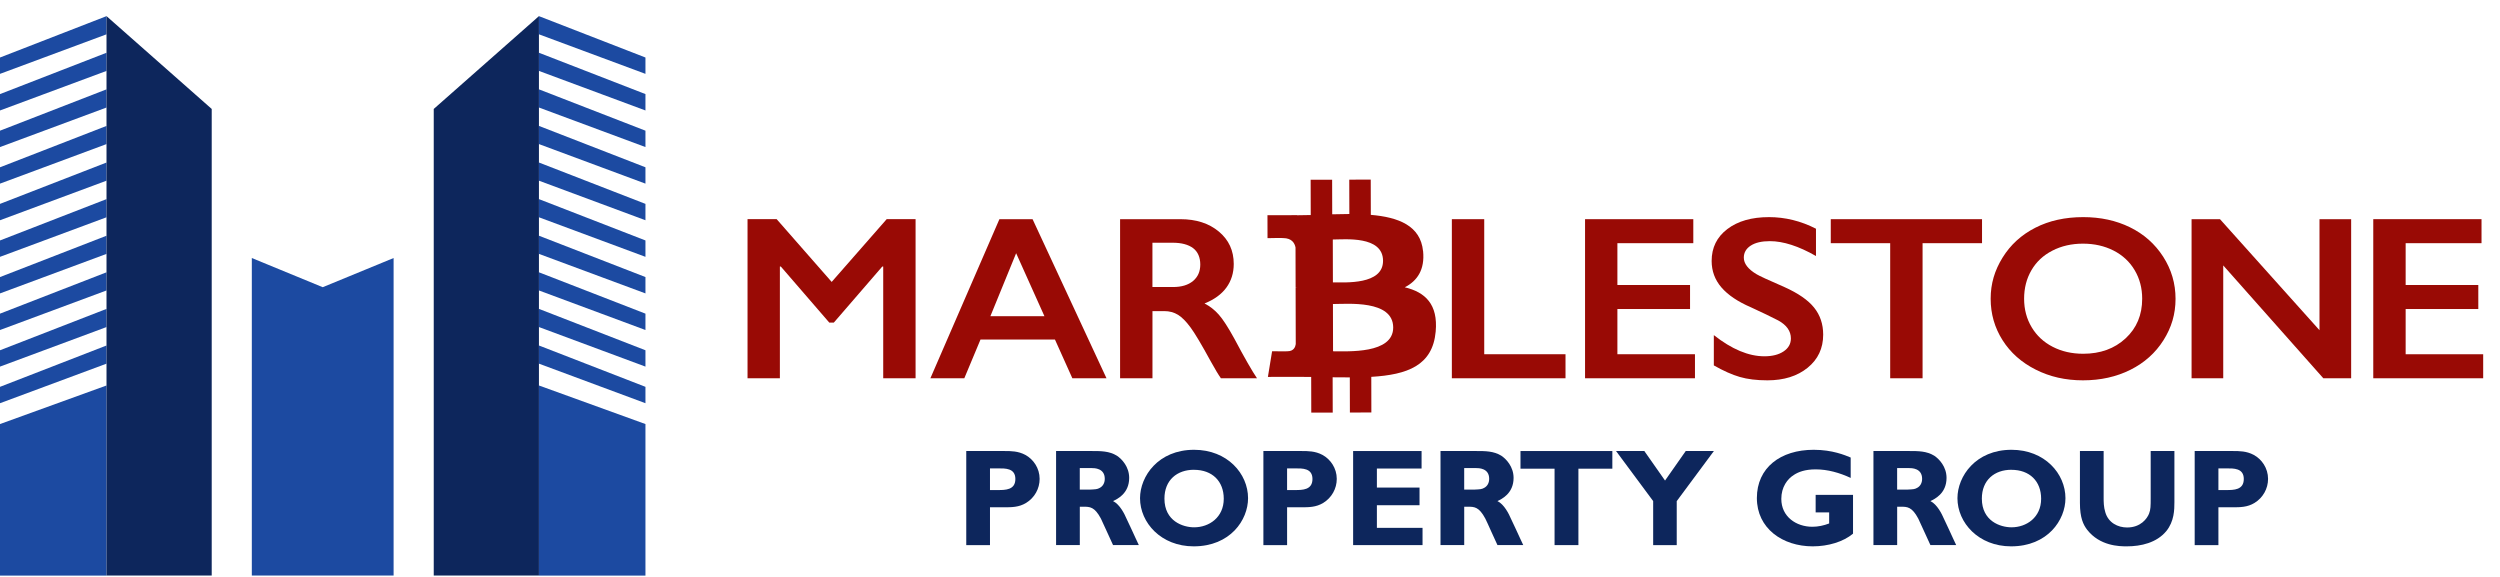 <svg width="143" height="33" viewBox="0 0 143 33" fill="none" xmlns="http://www.w3.org/2000/svg">
<path d="M0 24.256V32.923H6.093V22.049L0 24.256Z" fill="#1C4AA1"/>
<path d="M0 8.412L6.093 6.15V5.11L0 7.475V8.412Z" fill="#1C4AA1"/>
<path d="M0 6.319L6.093 4.056V3.017L0 5.382V6.319Z" fill="#1C4AA1"/>
<path d="M6.093 0.923L0 3.29V4.225L6.093 1.962V0.923Z" fill="#1C4AA1"/>
<path d="M0 23.064L6.093 20.801V19.762L0 22.127V23.064Z" fill="#1C4AA1"/>
<path d="M0 20.97L6.093 18.707V17.668L0 20.035V20.97Z" fill="#1C4AA1"/>
<path d="M0 18.877L6.093 16.614V15.575L0 17.941V18.877Z" fill="#1C4AA1"/>
<path d="M0 16.783L6.093 14.522V13.483L0 15.848V16.783Z" fill="#1C4AA1"/>
<path d="M0 10.504L6.093 8.241V7.202L0 9.569V10.504Z" fill="#1C4AA1"/>
<path d="M0 12.598L6.093 10.335V9.296L0 11.662V12.598Z" fill="#1C4AA1"/>
<path d="M0 14.691L6.093 12.428V11.389L0 13.754V14.691Z" fill="#1C4AA1"/>
<path d="M6.093 0.923V1.962V3.081V4.12V5.133V6.173V7.199V8.238V9.302V10.343V11.466V12.506V13.474V14.514V15.734V16.773V17.709V18.748V19.762V20.801V21.814V32.921H12.11V6.232L6.093 0.923Z" fill="#0D265C"/>
<path d="M36.92 24.256V32.923H30.827V22.049L36.92 24.256Z" fill="#1C4AA1"/>
<path d="M36.92 8.412L30.827 6.15V5.11L36.92 7.475V8.412Z" fill="#1C4AA1"/>
<path d="M36.92 6.319L30.827 4.056V3.017L36.92 5.382V6.319Z" fill="#1C4AA1"/>
<path d="M30.827 0.923L36.92 3.29V4.225L30.827 1.962V0.923Z" fill="#1C4AA1"/>
<path d="M36.92 23.064L30.827 20.801V19.762L36.92 22.127V23.064Z" fill="#1C4AA1"/>
<path d="M36.92 20.97L30.827 18.707V17.668L36.92 20.035V20.97Z" fill="#1C4AA1"/>
<path d="M36.92 18.877L30.827 16.614V15.575L36.92 17.941V18.877Z" fill="#1C4AA1"/>
<path d="M36.92 16.783L30.827 14.522V13.483L36.92 15.848V16.783Z" fill="#1C4AA1"/>
<path d="M36.92 10.504L30.827 8.241V7.202L36.92 9.569V10.504Z" fill="#1C4AA1"/>
<path d="M36.92 12.598L30.827 10.335V9.296L36.92 11.662V12.598Z" fill="#1C4AA1"/>
<path d="M36.92 14.691L30.827 12.428V11.389L36.92 13.754V14.691Z" fill="#1C4AA1"/>
<path d="M30.827 0.923V1.962V3.081V4.12V5.133V6.173V7.199V8.238V9.302V10.343V11.466V12.506V13.474V14.514V15.734V16.773V17.709V18.748V19.762V20.801V21.814V32.921H24.81V6.232L30.827 0.923Z" fill="#0D265C"/>
<path d="M18.46 16.428L14.404 14.759V32.921H18.46H22.514V14.759L18.46 16.428Z" fill="#1C4AA1"/>
<path d="M57.471 25.799C57.818 25.799 58.236 25.799 58.647 26.019C59.104 26.264 59.467 26.777 59.467 27.392C59.467 27.953 59.175 28.473 58.694 28.766C58.285 29.017 57.866 29.017 57.425 29.017H56.627V31.18H55.27V25.799H57.473H57.471ZM56.627 26.792V28.031H57.07C57.504 28.031 58.079 28.031 58.079 27.399C58.079 26.768 57.487 26.792 57.101 26.792H56.627Z" fill="#0D265C"/>
<path d="M62.474 25.799C62.964 25.799 63.452 25.799 63.886 26.067C64.171 26.256 64.589 26.698 64.589 27.337C64.589 28.236 63.895 28.552 63.666 28.662C64.053 28.851 64.321 29.396 64.439 29.672C64.589 29.979 64.817 30.484 64.96 30.792L65.141 31.178H63.666C63.548 30.942 63.082 29.876 62.972 29.664C62.609 28.984 62.341 28.984 61.962 28.984H61.765V31.178H60.408V25.797H62.475L62.474 25.799ZM61.763 26.776V28.006H62.324C62.671 27.989 62.758 27.989 62.9 27.91C63.097 27.809 63.193 27.611 63.193 27.389C63.193 26.774 62.592 26.774 62.443 26.774H61.763V26.776Z" fill="#0D265C"/>
<path d="M68.279 31.251C66.417 31.251 65.21 29.902 65.21 28.498C65.21 27.243 66.251 25.728 68.303 25.728C70.204 25.728 71.389 27.093 71.389 28.498C71.389 29.744 70.371 31.251 68.28 31.251H68.279ZM68.295 26.871C67.333 26.871 66.606 27.455 66.606 28.521C66.606 29.807 67.664 30.162 68.303 30.162C69.163 30.162 69.999 29.595 69.999 28.529C69.999 27.527 69.344 26.873 68.295 26.873V26.871Z" fill="#0D265C"/>
<path d="M74.466 25.799C74.813 25.799 75.231 25.799 75.642 26.019C76.099 26.264 76.463 26.777 76.463 27.392C76.463 27.953 76.17 28.473 75.69 28.766C75.28 29.017 74.861 29.017 74.42 29.017H73.622V31.18H72.266V25.799H74.468H74.466ZM73.621 26.792V28.031H74.063C74.497 28.031 75.073 28.031 75.073 27.399C75.073 26.768 74.481 26.792 74.094 26.792H73.621Z" fill="#0D265C"/>
<path d="M81.368 31.18H77.399V25.799H81.314V26.8H78.758V27.889H81.197V28.899H78.758V30.193H81.369V31.18H81.368Z" fill="#0D265C"/>
<path d="M84.462 25.799C84.952 25.799 85.441 25.799 85.875 26.067C86.159 26.256 86.577 26.698 86.577 27.337C86.577 28.236 85.883 28.552 85.654 28.662C86.041 28.851 86.309 29.396 86.427 29.672C86.577 29.979 86.806 30.484 86.949 30.792L87.129 31.178H85.654C85.536 30.942 85.07 29.876 84.96 29.664C84.597 28.984 84.329 28.984 83.951 28.984H83.753V31.178H82.397V25.797H84.464L84.462 25.799ZM83.752 26.776V28.006H84.312C84.659 27.989 84.747 27.989 84.888 27.91C85.085 27.809 85.181 27.611 85.181 27.389C85.181 26.774 84.581 26.774 84.431 26.774H83.752V26.776Z" fill="#0D265C"/>
<path d="M92.226 26.809H90.285V31.18H88.921V26.809H86.972V25.799H92.226V26.809Z" fill="#0D265C"/>
<path d="M95.909 28.662V31.18H94.561V28.662L92.438 25.799H94.056L95.24 27.488L96.424 25.799H98.034L95.911 28.662H95.909Z" fill="#0D265C"/>
<path d="M105.859 27.337C105.228 27.044 104.55 26.848 103.855 26.848C103.231 26.848 102.86 27.006 102.625 27.156C102.238 27.392 101.891 27.858 101.891 28.537C101.891 29.555 102.743 30.131 103.666 30.131C103.996 30.131 104.32 30.06 104.628 29.942V29.31H103.855V28.308H105.993V30.525C105.44 30.991 104.565 31.251 103.689 31.251C101.96 31.251 100.493 30.224 100.493 28.489C100.493 26.754 101.842 25.728 103.744 25.728C104.81 25.728 105.535 26.036 105.859 26.171V27.338V27.337Z" fill="#0D265C"/>
<path d="M109.227 25.799C109.715 25.799 110.205 25.799 110.639 26.067C110.924 26.256 111.342 26.698 111.342 27.337C111.342 28.236 110.648 28.552 110.419 28.662C110.805 28.851 111.074 29.396 111.192 29.672C111.342 29.979 111.57 30.484 111.713 30.792L111.894 31.178H110.419C110.301 30.942 109.835 29.876 109.725 29.664C109.362 28.984 109.093 28.984 108.715 28.984H108.518V31.178H107.161V25.797H109.228L109.227 25.799ZM108.516 26.776V28.006H109.077C109.424 27.989 109.511 27.989 109.653 27.91C109.85 27.809 109.945 27.611 109.945 27.389C109.945 26.774 109.345 26.774 109.195 26.774H108.516V26.776Z" fill="#0D265C"/>
<path d="M115.035 31.251C113.173 31.251 111.966 29.902 111.966 28.498C111.966 27.243 113.007 25.728 115.059 25.728C116.96 25.728 118.144 27.093 118.144 28.498C118.144 29.744 117.126 31.251 115.036 31.251H115.035ZM115.051 26.871C114.089 26.871 113.362 27.455 113.362 28.521C113.362 29.807 114.42 30.162 115.058 30.162C115.918 30.162 116.753 29.595 116.753 28.529C116.753 27.527 116.099 26.873 115.049 26.873L115.051 26.871Z" fill="#0D265C"/>
<path d="M124.376 28.725C124.376 29.151 124.368 29.822 123.91 30.382C123.358 31.045 122.475 31.251 121.646 31.251C121.228 31.251 120.106 31.234 119.381 30.297C119.167 30.012 118.972 29.634 118.972 28.766V25.799H120.328V28.466C120.328 28.687 120.328 29.003 120.424 29.303C120.598 29.904 121.143 30.172 121.67 30.172C122.452 30.172 122.815 29.659 122.925 29.382C123.019 29.146 123.019 28.94 123.019 28.466V25.799H124.376V28.726V28.725Z" fill="#0D265C"/>
<path d="M127.737 25.799C128.084 25.799 128.501 25.799 128.912 26.019C129.37 26.264 129.733 26.777 129.733 27.392C129.733 27.953 129.44 28.473 128.96 28.766C128.551 29.017 128.131 29.017 127.691 29.017H126.893V31.18H125.536V25.799H127.738H127.737ZM126.893 26.792V28.031H127.335C127.769 28.031 128.345 28.031 128.345 27.399C128.345 26.768 127.753 26.792 127.367 26.792H126.893Z" fill="#0D265C"/>
<path d="M50.718 12.536L47.572 16.126L44.425 12.536H42.759V21.637H44.609V15.247H44.665L47.434 18.451H47.696L50.465 15.247H50.52V21.637H52.371V12.536H50.718Z" fill="#990A05"/>
<path d="M56.648 18.087H59.742L58.123 14.484L56.65 18.087H56.648ZM59.063 12.537L63.292 21.638H61.339L60.344 19.423H56.084L55.158 21.638H53.218L57.166 12.537H59.059H59.063Z" fill="#990A05"/>
<path d="M67.1 16.418C67.585 16.418 67.965 16.303 68.242 16.073C68.518 15.843 68.656 15.529 68.656 15.129C68.656 14.729 68.519 14.4 68.245 14.193C67.97 13.988 67.581 13.884 67.072 13.884H65.919V16.418H67.099H67.1ZM67.52 12.537C68.419 12.537 69.154 12.774 69.72 13.248C70.287 13.721 70.57 14.336 70.57 15.098C70.57 15.614 70.429 16.065 70.149 16.45C69.868 16.834 69.45 17.137 68.898 17.359C69.204 17.515 69.477 17.727 69.715 17.997C69.952 18.265 70.248 18.721 70.598 19.359C71.184 20.462 71.618 21.22 71.901 21.638H69.837C69.695 21.439 69.503 21.119 69.261 20.681C68.732 19.712 68.344 19.059 68.095 18.724C67.849 18.389 67.61 18.148 67.383 18.007C67.154 17.866 66.891 17.795 66.594 17.795H65.921V21.638H64.069V12.537H67.518H67.52Z" fill="#990A05"/>
<path d="M84.898 12.537V20.262H89.547V21.637H83.046V12.537H84.898Z" fill="#990A05"/>
<path d="M96.857 12.537V13.91H92.515V16.302H96.671V17.676H92.515V20.262H96.952V21.637H90.665V12.537H96.857Z" fill="#990A05"/>
<path d="M101.179 12.419C102.111 12.419 103.009 12.639 103.874 13.083V14.645C102.883 14.078 102.003 13.794 101.235 13.794C100.769 13.794 100.404 13.879 100.141 14.05C99.878 14.221 99.746 14.451 99.746 14.738C99.746 15.081 99.992 15.399 100.48 15.688C100.618 15.775 101.144 16.019 102.064 16.418C102.85 16.77 103.417 17.16 103.764 17.591C104.111 18.02 104.286 18.538 104.286 19.142C104.286 19.923 103.99 20.554 103.397 21.035C102.805 21.515 102.039 21.755 101.097 21.755C100.483 21.755 99.957 21.691 99.516 21.562C99.074 21.434 98.581 21.214 98.031 20.901V19.168C99.056 19.976 100.02 20.38 100.924 20.38C101.378 20.38 101.743 20.286 102.021 20.101C102.301 19.913 102.439 19.666 102.439 19.359C102.439 18.938 102.197 18.594 101.713 18.329C101.311 18.12 100.792 17.872 100.156 17.579C99.401 17.254 98.839 16.874 98.465 16.44C98.092 16.006 97.906 15.501 97.906 14.928C97.906 14.164 98.206 13.555 98.806 13.101C99.404 12.647 100.195 12.42 101.177 12.42" fill="#990A05"/>
<path d="M113.372 12.537V13.91H109.971V21.637H108.119V13.91H104.72V12.537H113.372Z" fill="#990A05"/>
<path d="M115.779 17.089C115.779 17.693 115.922 18.235 116.21 18.717C116.498 19.199 116.899 19.573 117.414 19.837C117.928 20.102 118.509 20.235 119.158 20.235C120.14 20.235 120.949 19.943 121.583 19.355C122.216 18.77 122.533 18.014 122.533 17.088C122.533 16.484 122.39 15.94 122.104 15.456C121.819 14.973 121.416 14.598 120.897 14.333C120.377 14.068 119.793 13.937 119.145 13.937C118.497 13.937 117.913 14.07 117.394 14.338C116.874 14.604 116.476 14.978 116.197 15.458C115.917 15.938 115.779 16.482 115.779 17.089ZM119.16 12.419C120.152 12.419 121.045 12.613 121.837 13.002C122.63 13.391 123.262 13.951 123.734 14.683C124.204 15.415 124.441 16.218 124.441 17.091C124.441 17.964 124.211 18.732 123.752 19.459C123.293 20.186 122.661 20.752 121.859 21.153C121.056 21.554 120.153 21.755 119.147 21.755C118.14 21.755 117.252 21.551 116.442 21.142C115.631 20.734 114.998 20.173 114.545 19.457C114.093 18.744 113.866 17.954 113.866 17.089C113.866 16.224 114.092 15.471 114.545 14.738C114.998 14.004 115.623 13.433 116.419 13.027C117.213 12.621 118.127 12.419 119.162 12.419" fill="#990A05"/>
<path d="M126.983 12.537L132.675 18.888V12.537H134.486V21.637H132.894L127.169 15.182V21.637H125.358V12.537H126.983Z" fill="#990A05"/>
<path d="M135.751 12.536V21.637H142.038V20.263H137.603V17.676H141.759V16.302H137.603V13.91H141.943V12.536H135.751Z" fill="#990A05"/>
<path d="M79.11 14.918C79.114 16.306 76.934 16.15 76.242 16.152L76.236 13.7C76.93 13.698 79.107 13.471 79.11 14.918ZM79.691 18.732C79.694 20.258 77.082 20.091 76.25 20.094L76.244 17.39C77.076 17.39 79.686 17.142 79.691 18.732ZM81.398 14.364C81.255 12.91 79.997 12.425 78.411 12.29L78.406 10.273L77.178 10.276L77.183 12.241C76.86 12.241 76.53 12.249 76.203 12.258L76.198 10.279L74.969 10.282L74.974 12.3C74.708 12.307 74.448 12.312 74.193 12.313V12.307L72.499 12.31L72.502 13.623C72.502 13.623 73.41 13.603 73.395 13.619C73.892 13.619 74.055 13.907 74.104 14.155L74.109 16.454C74.144 16.454 74.188 16.454 74.239 16.463C74.198 16.463 74.155 16.463 74.109 16.463L74.117 19.683C74.096 19.839 74.004 20.089 73.657 20.091C73.673 20.104 72.764 20.091 72.764 20.091L72.524 21.559L74.122 21.556C74.42 21.556 74.713 21.559 75 21.561L75.005 23.602H76.232L76.227 21.581C76.564 21.587 76.89 21.589 77.209 21.587L77.214 23.597L78.442 23.593L78.438 21.556C80.503 21.433 81.945 20.91 82.121 18.969C82.263 17.407 81.526 16.713 80.353 16.433C81.064 16.07 81.508 15.428 81.401 14.364" fill="#990A05"/>
</svg>

